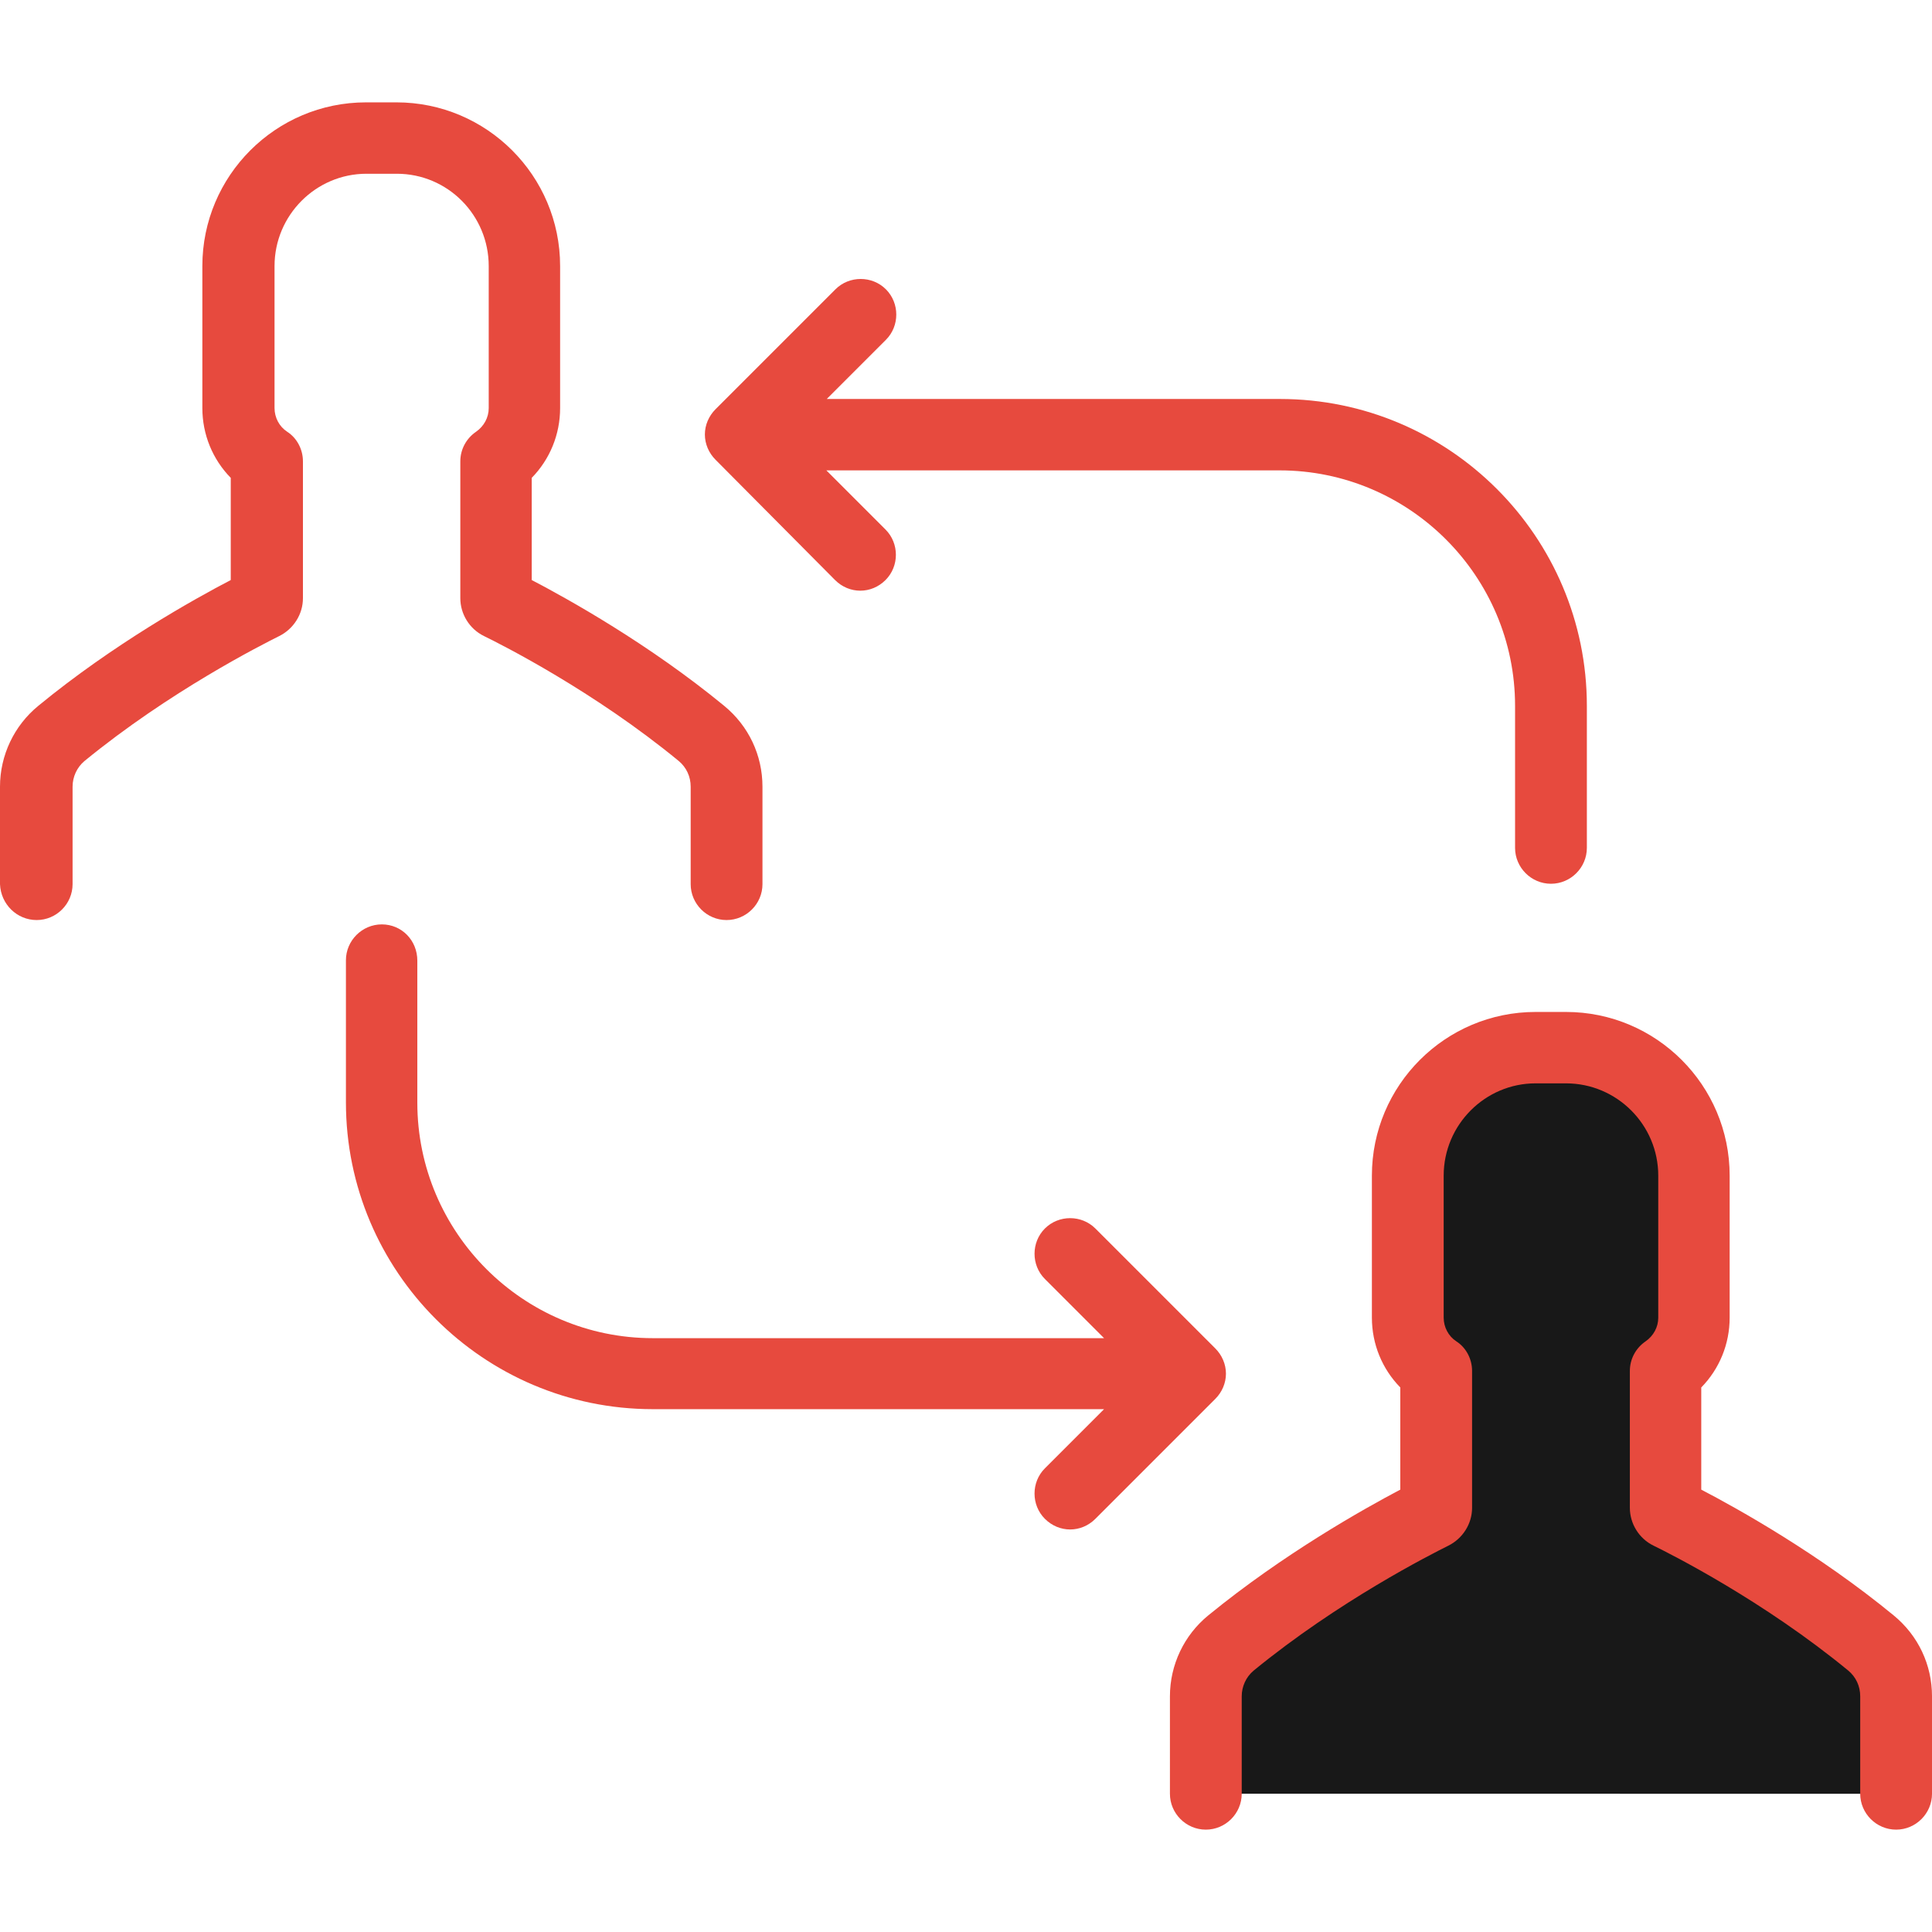 <svg id="Layer_1" data-name="Layer 1" xmlns="http://www.w3.org/2000/svg" viewBox="0 0 2000 2000">
    <defs>
        <style>
            .cls-1 {
                fill: #e74a3e;
            }
            
            .cls-2 {
                fill: #181818;
            }
        </style>
    </defs>	
    <title>Business-Collection</title>
		<path id="XMLID_798_" class="cls-2" d="M1962.842,1856.881v-100.857c0-21.233-9.391-41.65-25.725-55.125
			c-91.058-74.725-189.057-124.541-209.064-134.341c-2.45-1.225-3.676-3.267-3.676-5.716V1419.15
			c17.967-11.841,29.4-32.258,29.4-55.124v-146.999c0-73.091-59.208-132.299-132.299-132.299h-15.925h-15.925
			c-73.092,0-132.299,59.208-132.299,132.299v146.999c0,22.866,11.842,43.283,29.399,55.124v141.691
			c0,2.449-1.225,4.899-3.675,5.716c-20.008,9.8-118.008,59.208-209.064,134.341c-16.334,13.475-25.726,33.892-25.726,55.125
			v100.857"/>
		<path class="cls-1" d="M395.264,956.921c-20.417,0-37.158,16.742-37.158,37.158v146.999
			c0,175.174,142.507,317.681,317.681,317.681h467.13l-61.25,61.249c-14.291,14.292-14.291,37.975,0,52.267
			c7.35,7.35,16.741,11.025,26.133,11.025s18.783-3.675,26.133-11.025l124.133-124.132c6.941-6.942,11.025-16.334,11.025-26.134
			s-4.084-19.191-11.025-26.133l-124.133-124.132c-14.291-14.292-37.975-14.292-52.266,0c-14.291,14.291-14.291,37.975,0,52.266
			l61.25,61.25h-467.13c-134.341,0-243.773-109.433-243.773-243.773V994.487C432.013,973.255,415.68,956.921,395.264,956.921z"/>
		<path class="cls-1" d="M864.435,600.449c7.35,7.35,16.741,11.025,26.133,11.025s18.783-3.676,26.134-11.025
			c14.291-14.292,14.291-37.975,0-52.267l-61.25-61.249h469.171c134.341,0,243.773,109.433,243.773,243.772v146.999
			c0,20.417,16.741,37.158,37.158,37.158c20.416,0,37.157-16.741,37.157-37.158V730.706c0-175.173-142.507-317.681-317.68-317.681
			H855.859l61.25-61.249c14.291-14.292,14.291-37.975,0-52.267c-14.292-14.291-37.975-14.291-52.267,0L740.711,423.643
			c-6.942,6.941-11.025,16.333-11.025,26.133s4.083,19.191,11.025,26.133L864.435,600.449z"/>
		<path class="cls-1" d="M37.975,952.43c20.417,0,37.158-16.741,37.158-37.158V814.414c0-10.208,4.491-20.008,12.25-26.541
			c88.199-72.274,183.748-120.458,201.715-129.441c14.7-7.35,24.5-22.458,24.5-39.199v-141.69c0-12.25-6.125-24.092-16.333-30.625
			c-8.167-5.309-13.066-14.7-13.066-24.5V275.418c0-52.674,42.875-95.549,95.141-95.549h31.441
			c52.674,0,95.141,42.875,95.141,95.549v146.999c0,9.8-4.9,18.783-13.066,24.5c-10.208,6.941-16.333,18.375-16.333,30.625v141.69
			c0,16.333,9.391,31.85,24.499,39.199c18.375,8.983,113.925,57.167,201.716,129.441c7.758,6.533,12.249,15.925,12.249,26.541
			v100.857c0,20.417,16.742,37.158,37.158,37.158c20.417,0,37.158-16.741,37.158-37.158V814.414
			c0-32.666-14.292-62.883-39.608-83.708c-77.99-64.107-161.698-110.657-199.265-130.257V494.691
			c18.783-19.191,29.399-44.916,29.399-72.274V275.418c0-93.507-75.949-169.457-169.457-169.457H378.93
			c-93.507,0-169.457,75.949-169.457,169.457v146.999c0,27.358,10.617,53.083,29.4,72.274v105.758
			c-37.566,19.6-121.274,66.149-199.265,130.257C14.7,751.123,0,781.748,0,814.414v100.857
			C0.816,936.097,17.558,952.43,37.975,952.43z"/>
		<path class="cls-1" d="M1250.715,1672.315c-24.908,20.416-39.608,51.041-39.608,83.708v100.857
			c0,20.416,16.741,37.158,37.158,37.158s37.158-16.742,37.158-37.158v-100.857c0-10.209,4.491-20.009,12.25-26.542
			c88.199-72.274,183.748-120.457,201.715-129.44c14.7-7.35,24.499-22.458,24.499-39.2v-141.69c0-12.25-6.124-24.091-16.332-30.625
			c-8.167-5.308-13.067-14.699-13.067-24.499v-146.999c0-52.675,42.875-95.549,95.142-95.549h31.441
			c52.674,0,95.549,42.874,95.549,95.549v146.999c0,9.8-4.9,18.783-13.066,24.499c-10.209,6.942-16.334,18.375-16.334,30.625v141.69
			c0,16.333,9.392,31.85,24.5,39.2c18.375,8.983,113.924,57.166,201.715,129.44c7.759,6.533,12.25,15.925,12.25,26.542v100.857
			c0,20.416,16.742,37.158,37.158,37.158s37.158-16.742,37.158-37.158v-100.857c0-32.667-14.291-62.883-39.608-83.708
			c-77.991-64.108-161.698-110.657-199.265-130.257v-105.758c18.783-19.191,29.399-44.916,29.399-72.274v-146.999
			c0-93.508-75.949-169.457-169.456-169.457h-31.441c-93.508,0-169.457,75.949-169.457,169.457v146.999
			c0,27.358,10.616,53.083,29.399,72.274v105.758C1412.413,1561.658,1329.114,1608.208,1250.715,1672.315z"/>
</svg>

